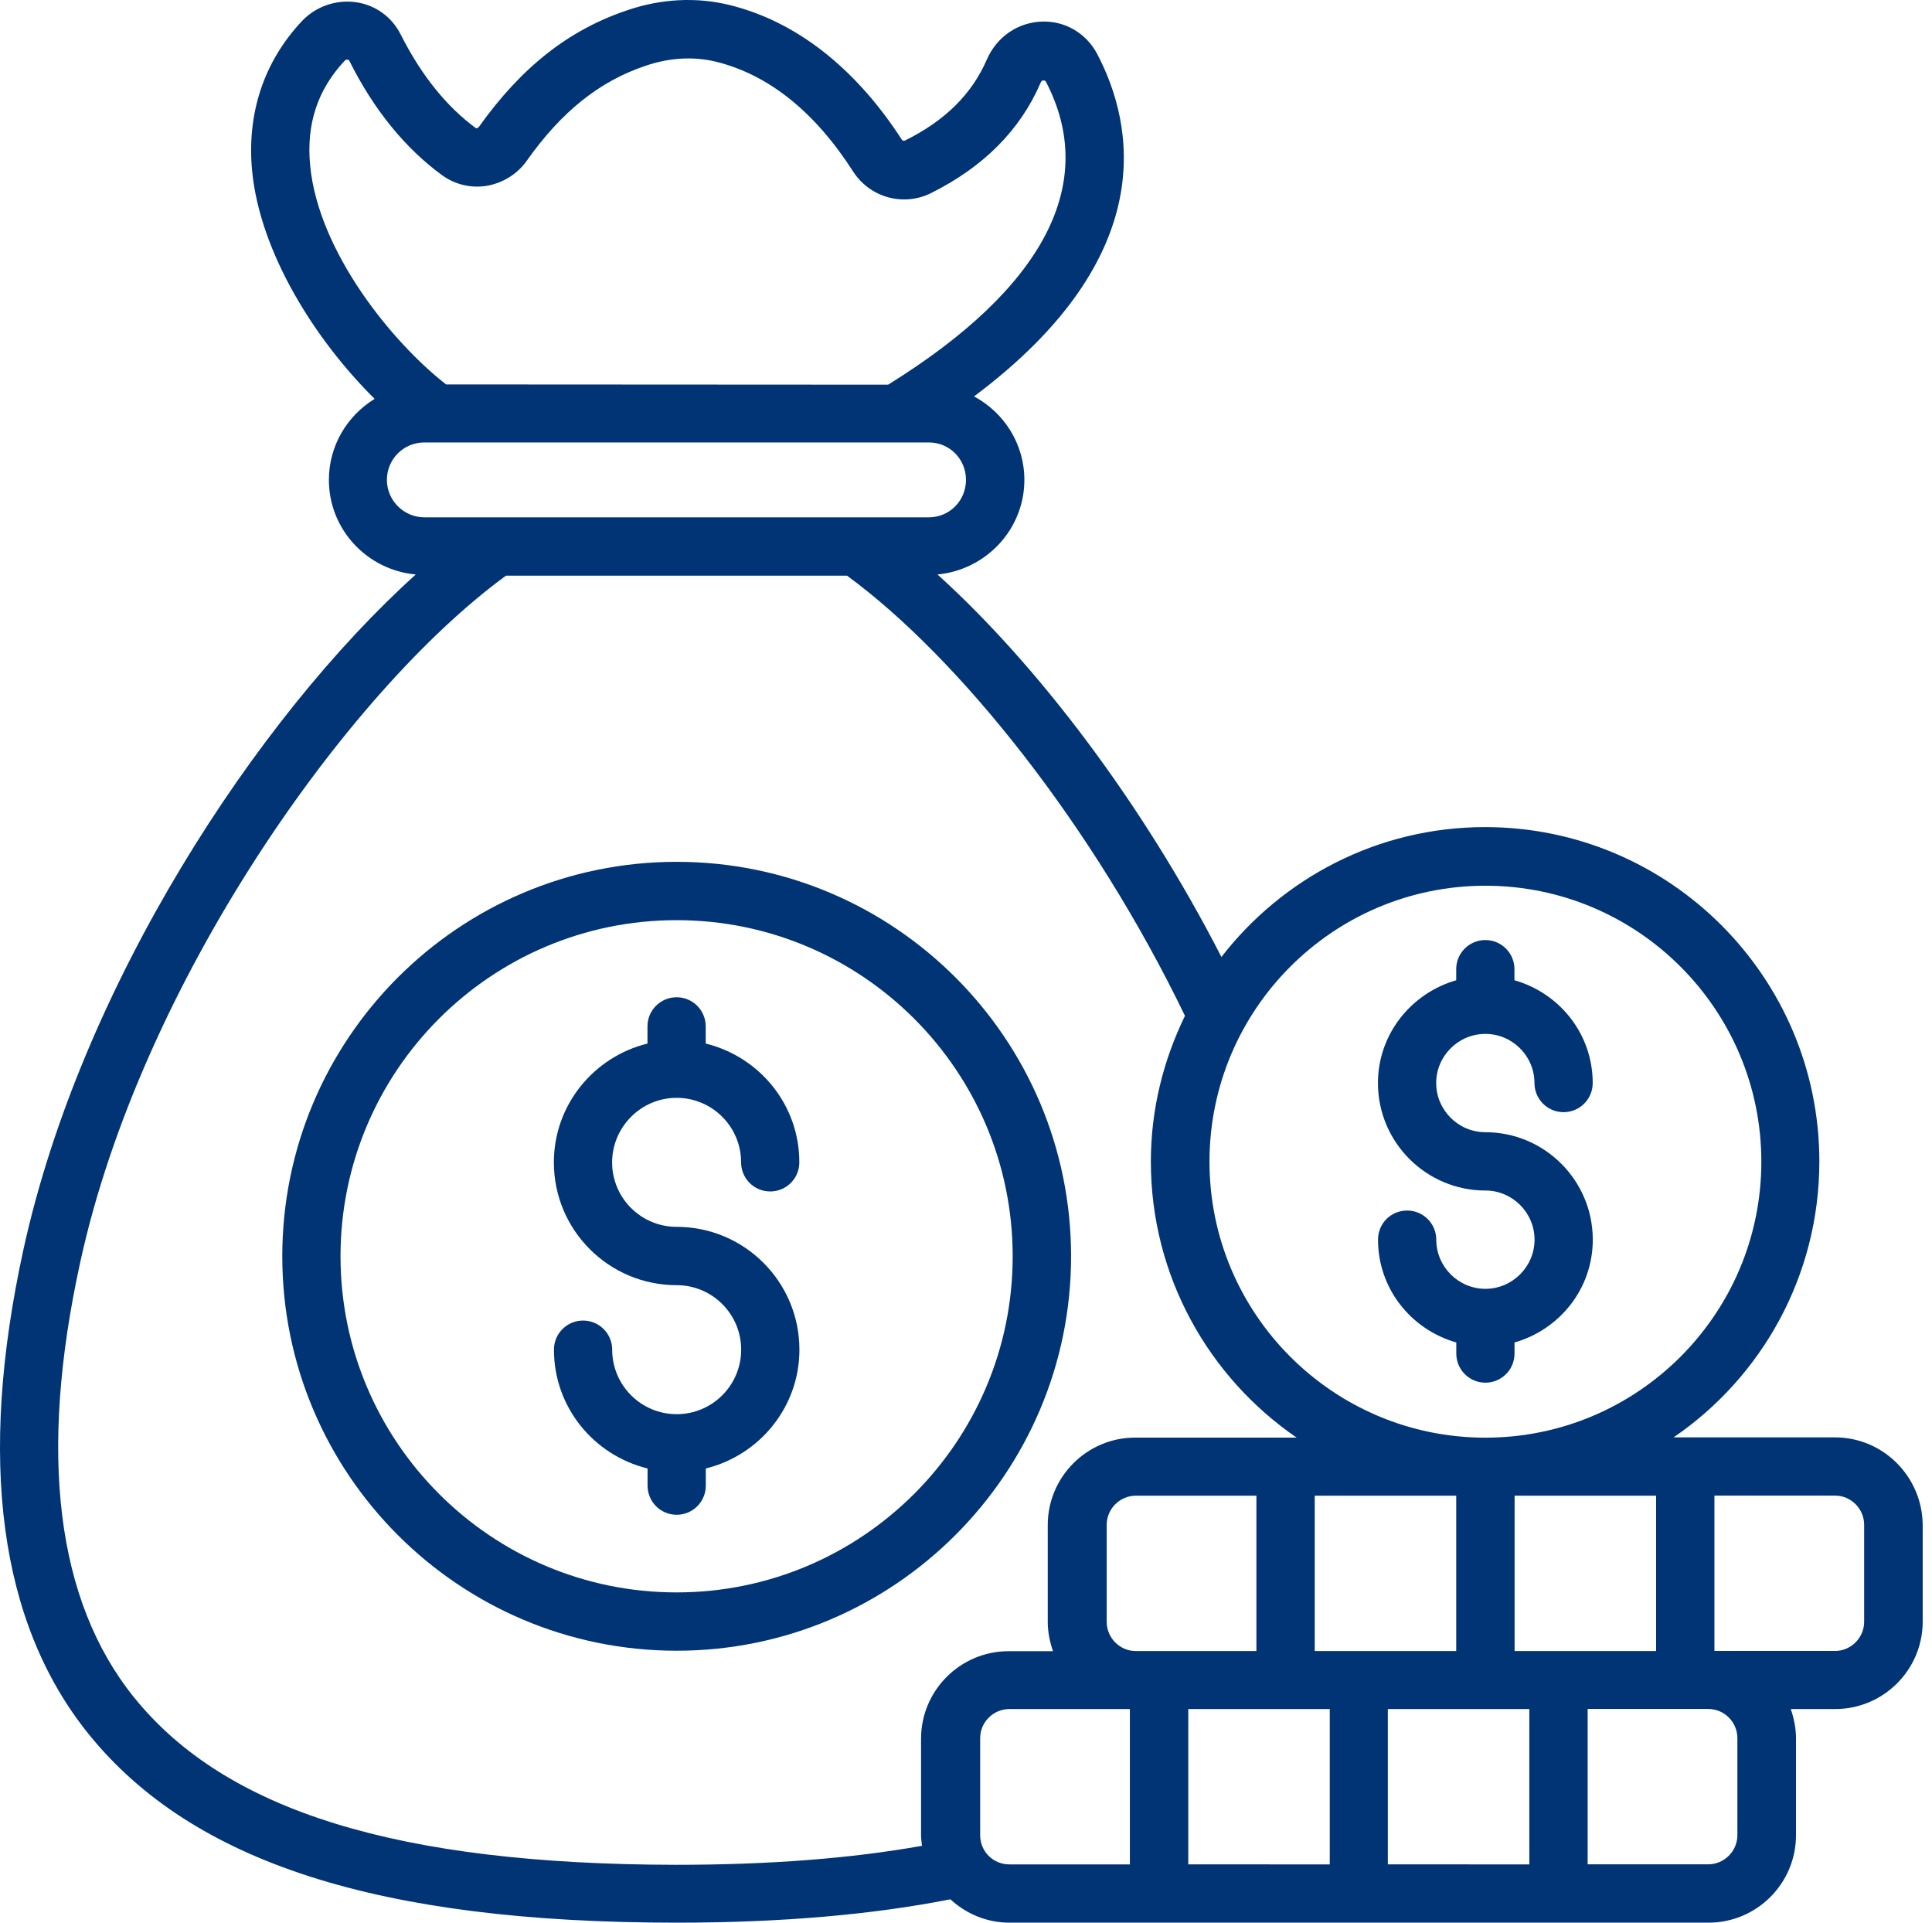 <svg width="201" height="200" viewBox="0 0 201 200" fill="none" xmlns="http://www.w3.org/2000/svg">
<path d="M111.432 130.681C111.432 108.042 93.04 89.649 70.4 89.649C47.761 89.649 29.368 108.041 29.368 130.681C29.368 153.321 47.76 171.713 70.4 171.713C93.031 171.713 111.432 153.289 111.432 130.681ZM70.392 165.646C51.103 165.646 35.427 149.971 35.427 130.681C35.427 111.392 51.102 95.717 70.392 95.717C89.681 95.717 105.356 111.392 105.356 130.681C105.364 149.962 89.681 165.646 70.392 165.646Z" fill="#013475"/>
<path d="M70.392 114.2C74.096 114.2 77.101 117.205 77.101 120.91C77.101 122.573 78.443 123.939 80.131 123.939C81.794 123.939 83.16 122.598 83.16 120.91C83.16 114.908 79.011 109.928 73.421 108.553V106.766C73.421 105.103 72.079 103.737 70.392 103.737C68.729 103.737 67.362 105.079 67.362 106.766V108.553C61.772 109.928 57.623 114.941 57.623 120.91C57.623 127.965 63.336 133.687 70.4 133.687C74.105 133.687 77.109 136.692 77.109 140.396C77.109 144.101 74.105 147.106 70.4 147.106C66.695 147.106 63.69 144.101 63.69 140.396C63.69 138.733 62.348 137.367 60.661 137.367C58.998 137.367 57.631 138.709 57.631 140.396C57.631 146.398 61.78 151.379 67.37 152.754V154.54C67.37 156.203 68.712 157.57 70.4 157.57C72.063 157.57 73.429 156.228 73.429 154.54V152.754C79.019 151.379 83.169 146.365 83.169 140.396C83.169 133.341 77.455 127.619 70.392 127.619C66.687 127.619 63.682 124.615 63.682 120.91C63.69 117.238 66.687 114.2 70.392 114.2Z" fill="#013475"/>
<path d="M190.91 149.519H174.115C183.278 143.262 189.28 132.724 189.28 120.812C189.28 101.654 173.695 86.037 154.505 86.037C143.358 86.037 133.429 91.339 127.073 99.547C118.799 83.419 107.85 69.087 97.534 59.758C102.58 59.281 106.573 55.066 106.573 49.92C106.573 46.15 104.433 42.898 101.337 41.235C120.848 26.639 117.975 12.882 114.139 5.596C112.986 3.423 110.755 2.147 108.36 2.246C105.865 2.345 103.7 3.843 102.679 6.173C101.115 9.779 98.332 12.561 94.117 14.636C94.051 14.669 93.895 14.636 93.829 14.537C89.005 7.062 82.814 2.213 75.882 0.517C72.498 -0.314 68.826 -0.15 65.278 1.06C59.178 3.102 54.263 6.971 49.826 13.195C49.727 13.327 49.604 13.327 49.538 13.352C46.475 11.112 43.824 7.828 41.684 3.58C40.762 1.76 39.066 0.517 37.024 0.229C34.95 -0.059 32.842 0.674 31.401 2.205C27.441 6.428 25.655 11.829 26.231 17.797C27.063 26.293 32.776 35.357 38.975 41.49C36.127 43.244 34.217 46.348 34.217 49.921C34.217 55.091 38.21 59.306 43.256 59.759C26.676 74.701 8.448 102.544 2.439 129.974C-2.352 151.882 -0.08 168.833 9.207 180.365C20 193.743 39.412 200 70.391 200C81.316 200 90.734 199.169 98.876 197.571C100.507 199.07 102.647 200 105.01 200H177.754C182.768 200 186.851 195.917 186.851 190.903V180.81C186.851 179.756 186.629 178.735 186.308 177.78H190.934C195.948 177.78 200.032 173.697 200.032 168.683V158.59C199.974 153.601 195.923 149.519 190.91 149.519ZM172.296 171.747H157.576V155.586H172.296V171.747ZM115.137 168.709V158.616C115.137 156.953 116.512 155.586 118.167 155.586H130.713V171.747H118.167C116.504 171.747 115.137 170.372 115.137 168.709ZM151.501 155.586V171.747H136.781V155.586H151.501ZM123.624 177.781H138.344V193.942L123.624 193.933V177.781ZM144.387 177.781H159.107V193.942L144.387 193.933V177.781ZM154.538 92.136C170.377 92.136 183.245 105.004 183.245 120.843C183.245 136.683 170.377 149.55 154.538 149.55C138.698 149.55 125.831 136.683 125.831 120.843C125.831 105.004 138.698 92.136 154.538 92.136ZM35.872 6.302C36.004 6.17 36.127 6.17 36.317 6.269C38.869 11.406 42.162 15.432 46.023 18.248C47.365 19.203 48.995 19.59 50.625 19.334C52.288 19.046 53.819 18.124 54.807 16.716C58.446 11.579 62.406 8.418 67.23 6.821C69.692 5.989 72.178 5.866 74.45 6.409C79.941 7.751 84.766 11.612 88.758 17.844C90.512 20.561 93.995 21.516 96.868 20.084C102.326 17.367 106.162 13.506 108.27 8.591C108.369 8.369 108.525 8.303 108.78 8.435C114.337 19.005 108.682 29.921 92.398 40.014L46.411 39.989C40.821 35.642 33.123 26.191 32.267 17.217C31.856 12.912 33.032 9.332 35.872 6.302ZM40.252 49.918C40.252 47.778 41.972 46.024 44.146 46.024H96.636C98.777 46.024 100.498 47.744 100.498 49.918C100.498 52.091 98.777 53.812 96.636 53.812H44.146C42.005 53.812 40.252 52.059 40.252 49.918ZM13.941 176.561C5.857 166.533 3.971 151.27 8.351 131.282C14.674 102.352 36.07 71.982 52.644 59.88H88.118C99.775 68.409 113.762 85.936 123.28 105.671C121.041 110.273 119.732 115.377 119.732 120.835C119.732 132.748 125.766 143.285 134.896 149.542H118.102C113.088 149.542 109.005 153.626 109.005 158.639V168.733C109.005 169.786 109.227 170.807 109.548 171.762H104.921C99.908 171.762 95.824 175.846 95.824 180.859V190.953C95.824 191.307 95.89 191.652 95.923 192.006C88.579 193.315 80.084 193.982 70.312 193.982C41.432 193.933 23.485 188.409 13.944 176.562L13.941 176.561ZM101.973 190.902V180.809C101.973 179.146 103.348 177.779 105.003 177.779H117.549V193.94H105.003C103.315 193.931 101.973 192.589 101.973 190.902ZM180.752 180.809V190.902C180.752 192.565 179.377 193.931 177.722 193.931H165.175V177.771H177.722C179.418 177.779 180.752 179.154 180.752 180.809ZM193.94 168.707C193.94 170.37 192.565 171.736 190.911 171.736H178.364V155.575H190.911C192.574 155.575 193.94 156.95 193.94 158.605V168.707Z" fill="#013475"/>
<path d="M154.538 134.066C151.73 134.066 149.425 131.769 149.425 128.954C149.425 127.291 148.083 125.924 146.396 125.924C144.7 125.924 143.366 127.266 143.366 128.954C143.366 134.066 146.815 138.306 151.508 139.648V140.8C151.508 142.463 152.85 143.83 154.538 143.83C156.201 143.83 157.567 142.488 157.567 140.8V139.648C162.26 138.306 165.709 134.058 165.709 128.954C165.709 122.787 160.696 117.774 154.529 117.774C151.722 117.774 149.417 115.477 149.417 112.661C149.417 109.854 151.714 107.549 154.529 107.549C157.337 107.549 159.642 109.845 159.642 112.661C159.642 114.324 160.984 115.691 162.672 115.691C164.334 115.691 165.701 114.349 165.701 112.661C165.701 107.549 162.252 103.309 157.559 101.967V100.814C157.559 99.151 156.217 97.785 154.529 97.785C152.866 97.785 151.5 99.127 151.5 100.814V101.967C146.84 103.309 143.358 107.557 143.358 112.661C143.358 118.827 148.371 123.841 154.538 123.841C157.345 123.841 159.65 126.138 159.65 128.954C159.65 131.761 157.345 134.066 154.538 134.066Z" fill="#013475"/>
</svg>
